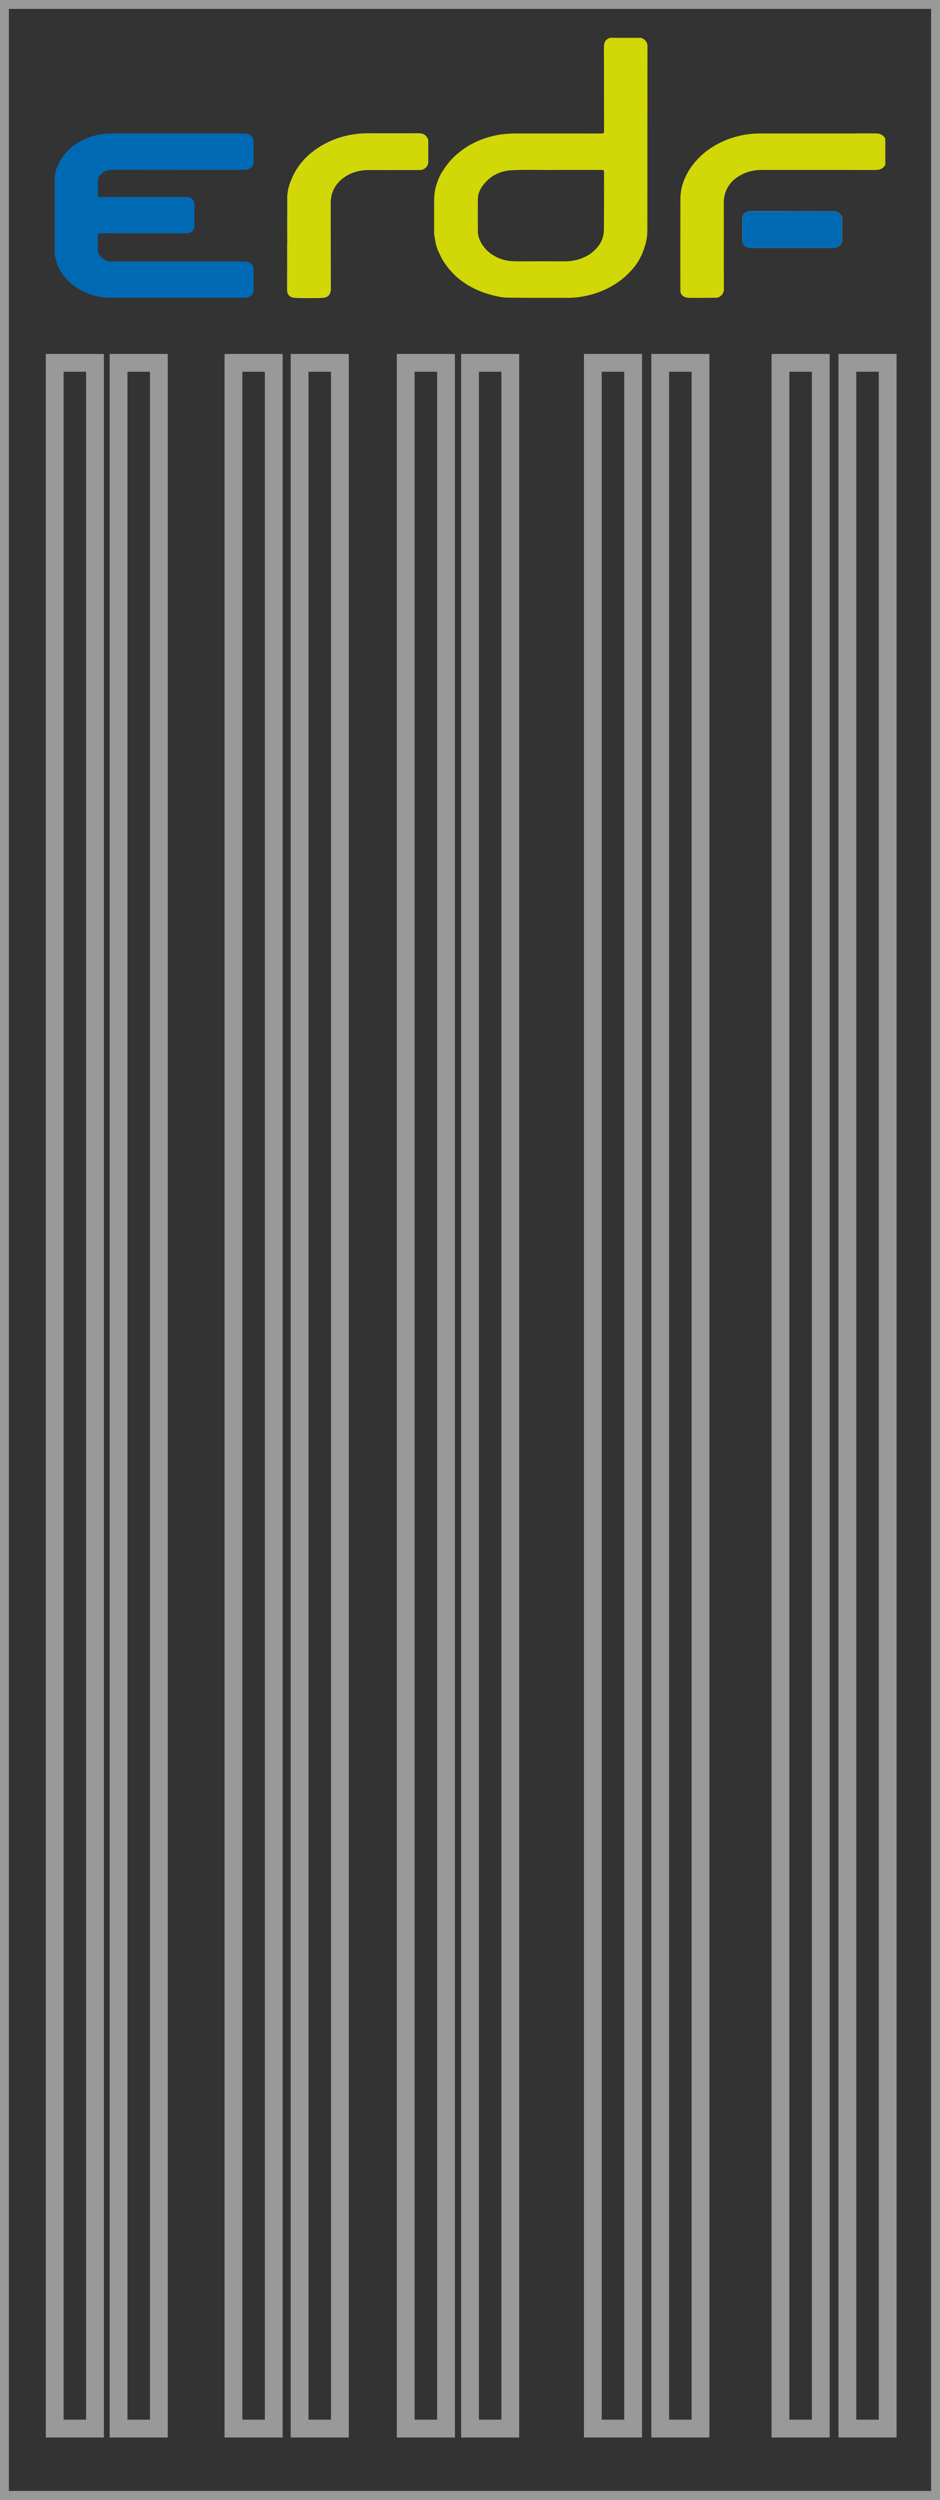 <?xml version="1.0" encoding="utf-8"?>
<!-- Generator: Adobe Illustrator 16.0.0, SVG Export Plug-In . SVG Version: 6.00 Build 0)  -->
<!DOCTYPE svg PUBLIC "-//W3C//DTD SVG 1.1//EN" "http://www.w3.org/Graphics/SVG/1.1/DTD/svg11.dtd">
<svg version="1.1" xmlns="http://www.w3.org/2000/svg" xmlns:xlink="http://www.w3.org/1999/xlink" x="0px" y="0px" width="52.84px"
	 height="140.375px" viewBox="1.995 -3.375 52.84 140.375" enable-background="new 1.995 -3.375 52.84 140.375"
	 xml:space="preserve">
<rect x="1.995" y="-3.375" width="52.84" height="140.375" fill="#333333" stroke="none"/>
<g id="Layer_2_1_">
	
		<rect x="1.995" y="-3.375" fill="none" stroke="#999999" stroke-linecap="square" stroke-miterlimit="10" width="52.84" height="140.375"/>
	<rect x="5.07" y="17" fill="none" stroke="#999999" stroke-linecap="square" stroke-miterlimit="10" width="2.265" height="116"/>
	<rect x="8.66" y="17" fill="none" stroke="#999999" stroke-linecap="square" stroke-miterlimit="10" width="2.265" height="116"/>
	
		<rect x="15.118" y="17" fill="none" stroke="#999999" stroke-linecap="square" stroke-miterlimit="10" width="2.265" height="116"/>
	
		<rect x="18.836" y="17" fill="none" stroke="#999999" stroke-linecap="square" stroke-miterlimit="10" width="2.265" height="116"/>
	
		<rect x="24.801" y="17" fill="none" stroke="#999999" stroke-linecap="square" stroke-miterlimit="10" width="2.265" height="116"/>
	
		<rect x="28.415" y="17" fill="none" stroke="#999999" stroke-linecap="square" stroke-miterlimit="10" width="2.265" height="116"/>
	<rect x="35.32" y="17" fill="none" stroke="#999999" stroke-linecap="square" stroke-miterlimit="10" width="2.265" height="116"/>
	
		<rect x="39.107" y="17" fill="none" stroke="#999999" stroke-linecap="square" stroke-miterlimit="10" width="2.265" height="116"/>
	
		<rect x="45.868" y="17" fill="none" stroke="#999999" stroke-linecap="square" stroke-miterlimit="10" width="2.265" height="116"/>
	
		<rect x="49.629" y="17" fill="none" stroke="#999999" stroke-linecap="square" stroke-miterlimit="10" width="2.265" height="116"/>
</g>
<g id="Layer_1">
	<g id="Layer_2" display="none">
	</g>
</g>
<g id="Layer_3">
	<g>
		<path fill="#FEFEFE" d="M49.309,8.772c-0.109-0.199-0.274-0.289-0.505-0.287c-0.763,0.005-1.524,0.002-2.286,0.002h-0.129
			c-0.731,0-1.462,0-2.193,0c-0.279,0-0.466,0.156-0.469,0.399c-0.004,0.418-0.002,0.836,0,1.254c0,0.15,0.07,0.266,0.2,0.333
			c0.089,0.046,0.188,0.066,0.294,0.066c1.531-0.001,3.063-0.001,4.595,0c0.071,0,0.141-0.01,0.208-0.029
			c0.165-0.046,0.307-0.225,0.308-0.395c0.001-0.402,0-0.805,0-1.208C49.331,8.862,49.332,8.814,49.309,8.772z"/>
		<path fill="#FEFEFE" d="M18.537,13.341c0.526,0.036,1.055,0.027,1.582,0.005c0.331-0.013,0.469-0.206,0.468-0.5
			c-0.01-1.599-0.002-3.199-0.007-4.798c-0.001-0.311,0.058-0.597,0.21-0.871c0.162-0.292,0.396-0.511,0.674-0.679
			c0.404-0.245,0.851-0.336,1.322-0.333c0.613,0.005,1.227,0.001,1.841,0.001c0.316,0,0.634-0.002,0.951,0
			c0.271,0.002,0.49-0.186,0.488-0.491c-0.003-0.372-0.001-0.743-0.002-1.114c0-0.035,0.002-0.072-0.01-0.104
			c-0.092-0.239-0.264-0.345-0.523-0.343c-0.762,0.006-1.524,0-2.287,0.003c-0.371,0.002-0.742-0.014-1.113,0.024
			c-0.94,0.096-1.793,0.42-2.545,0.994c-0.313,0.238-0.583,0.525-0.812,0.845C18.552,6.293,18.39,6.639,18.27,7
			c-0.085,0.252-0.124,0.518-0.126,0.784c-0.005,0.849-0.002,1.697-0.002,2.546c0,0-0.002,0-0.003,0c0,0.86,0.003,1.72-0.002,2.581
			C18.136,13.164,18.296,13.325,18.537,13.341z"/>
		<path fill-rule="evenodd" clip-rule="evenodd" fill="#D2D708" d="M38.035-1.25c0.057,0.03,0.121,0.051,0.17,0.091
			c0.113,0.093,0.186,0.2,0.186,0.365c-0.005,3.457-0.002,6.913-0.006,10.37c0,0.458-0.121,0.895-0.3,1.311
			c-0.123,0.287-0.288,0.557-0.49,0.796c-0.33,0.391-0.714,0.718-1.158,0.979c-0.542,0.317-1.122,0.518-1.737,0.621
			c-0.262,0.043-0.525,0.066-0.791,0.066c-1.138-0.002-2.275,0.006-3.413-0.011c-0.278-0.004-0.56-0.069-0.835-0.139
			c-0.54-0.137-1.047-0.353-1.513-0.657c-0.25-0.164-0.483-0.352-0.692-0.57c-0.221-0.231-0.416-0.478-0.581-0.753
			c-0.085-0.141-0.144-0.29-0.218-0.434c-0.159-0.314-0.195-0.658-0.256-0.996c-0.014-0.079,0-0.164,0-0.246
			c0-0.59-0.008-1.181,0-1.771c0.004-0.288,0.057-0.577,0.152-0.845c0.068-0.19,0.139-0.39,0.246-0.566
			c0.24-0.394,0.51-0.764,0.869-1.065c0.193-0.163,0.393-0.316,0.608-0.449c0.472-0.291,0.98-0.486,1.521-0.608
			c0.498-0.111,1.002-0.122,1.51-0.121c1.505,0.003,3.01,0,4.516,0.004c0.105,0,0.127-0.029,0.127-0.13
			c-0.004-1.56,0.002-3.121-0.007-4.681c-0.001-0.28,0.067-0.482,0.356-0.562C36.877-1.25,37.456-1.25,38.035-1.25z M33.188,6.168
			c-0.706,0.016-1.586-0.031-2.463,0.02c-0.549,0.031-1.029,0.242-1.411,0.643c-0.261,0.272-0.452,0.59-0.456,0.981
			c-0.008,0.617-0.002,1.235-0.001,1.852c0.001,0.05,0.007,0.101,0.017,0.15c0.064,0.31,0.214,0.571,0.428,0.805
			c0.21,0.23,0.464,0.387,0.744,0.506c0.346,0.148,0.711,0.177,1.084,0.175c0.863-0.004,1.728-0.003,2.592,0
			c0.375,0.001,0.731-0.063,1.081-0.213c0.379-0.163,0.673-0.419,0.899-0.747c0.16-0.235,0.237-0.524,0.24-0.808
			c0.013-1.083,0.004-2.165,0.008-3.248c0-0.104-0.036-0.118-0.127-0.117C35.002,6.169,34.181,6.168,33.188,6.168z"/>
		<path fill-rule="evenodd" clip-rule="evenodd" fill="#0069B3" d="M5.069,6.469c0.019-0.004,0.023-0.018,0.025-0.034
			c0.023-0.256,0.129-0.487,0.244-0.709c0.223-0.432,0.553-0.768,0.959-1.036c0.384-0.253,0.801-0.414,1.248-0.504
			c0.223-0.044,0.448-0.067,0.676-0.066c2.494,0,4.988,0,7.483-0.001c0.177,0,0.325,0.039,0.452,0.175
			C16.22,4.36,16.245,4.43,16.246,4.51c0.004,0.418,0.005,0.837,0.001,1.255c-0.002,0.169-0.164,0.341-0.339,0.379
			c-0.081,0.018-0.163,0.02-0.245,0.02c-2.451,0-4.902,0.001-7.354-0.003c-0.306,0-0.545,0.112-0.727,0.348
			c-0.07,0.091-0.086,0.207-0.086,0.323c0,0.247,0.004,0.493-0.002,0.739C7.493,7.666,7.522,7.688,7.613,7.688
			c1.595-0.003,3.19-0.002,4.786-0.002c0.082,0,0.162,0,0.242,0.029c0.197,0.069,0.288,0.192,0.288,0.402
			c0.001,0.383-0.008,0.767,0.003,1.149c0.007,0.261-0.136,0.421-0.41,0.459C12.472,9.732,12.421,9.73,12.37,9.73
			c-1.58,0-3.16,0.001-4.739-0.002c-0.103,0-0.142,0.019-0.137,0.131c0.01,0.238,0.019,0.478-0.001,0.715
			C7.461,10.98,7.829,11.269,8.167,11.3c0.066,0.006,0.133,0.006,0.199,0.006c2.447,0,4.895,0,7.342,0
			c0.172,0,0.318,0.038,0.443,0.169c0.07,0.073,0.096,0.15,0.096,0.238c0.004,0.411,0.005,0.821,0,1.231
			c-0.002,0.197-0.182,0.373-0.388,0.397c-0.05,0.006-0.102,0.006-0.152,0.006c-2.503,0-5.005,0.001-7.507-0.001
			c-0.563,0-1.097-0.13-1.598-0.391c-0.313-0.163-0.595-0.363-0.837-0.623c-0.219-0.235-0.386-0.496-0.521-0.789
			c-0.085-0.186-0.106-0.383-0.176-0.57C5.069,9.473,5.069,7.971,5.069,6.469z"/>
		<path fill-rule="evenodd" clip-rule="evenodd" fill="#D2D708" d="M51.761,5.883c-0.118,0.195-0.286,0.288-0.52,0.287
			c-2.144-0.003-4.286-0.001-6.429-0.002c-0.531,0-1.017,0.145-1.445,0.459c-0.117,0.086-0.227,0.188-0.318,0.305
			c-0.252,0.32-0.37,0.679-0.368,1.092c0.007,1.619-0.005,3.238,0.006,4.856c0.001,0.259-0.228,0.463-0.438,0.466
			c-0.238,0.003-0.477,0.005-0.716,0.006c-0.25,0.001-0.5,0.001-0.75,0c-0.094,0-0.186-0.005-0.276-0.04
			c-0.171-0.065-0.267-0.19-0.267-0.371c0-1.709-0.002-3.418,0.002-5.126c0-0.358,0.066-0.71,0.195-1.043
			c0.132-0.34,0.314-0.659,0.541-0.944c0.291-0.366,0.639-0.678,1.035-0.929c0.613-0.39,1.283-0.63,2.004-0.731
			c0.295-0.041,0.591-0.05,0.889-0.05c2.111,0.001,4.223,0.002,6.335-0.001c0.233,0,0.401,0.092,0.52,0.287
			C51.761,4.897,51.761,5.39,51.761,5.883z"/>
		<path fill-rule="evenodd" clip-rule="evenodd" fill="#D2D708" d="M18.142,10.329c0-0.849-0.003-1.697,0.002-2.546
			C18.146,7.517,18.185,7.252,18.27,7c0.12-0.361,0.282-0.706,0.505-1.017c0.229-0.32,0.499-0.607,0.812-0.845
			c0.752-0.573,1.604-0.898,2.545-0.994c0.371-0.038,0.742-0.022,1.113-0.024c0.763-0.003,1.525,0.003,2.287-0.003
			c0.26-0.002,0.432,0.104,0.523,0.343c0.012,0.031,0.01,0.069,0.01,0.104c0.001,0.371-0.001,0.743,0.002,1.114
			c0.002,0.305-0.218,0.493-0.488,0.491c-0.317-0.002-0.635,0-0.951,0c-0.614,0-1.228,0.003-1.841-0.001
			c-0.472-0.003-0.918,0.088-1.322,0.333c-0.278,0.168-0.512,0.387-0.674,0.679c-0.152,0.273-0.211,0.56-0.21,0.871
			c0.005,1.599-0.003,3.199,0.007,4.798c0.001,0.294-0.137,0.487-0.468,0.5c-0.527,0.021-1.056,0.031-1.582-0.005
			c-0.241-0.017-0.401-0.177-0.4-0.432c0.005-0.86,0.002-1.721,0.002-2.581C18.14,10.329,18.142,10.329,18.142,10.329z"/>
		<path fill-rule="evenodd" clip-rule="evenodd" fill="#0069B3" d="M46.518,8.487c0.762,0,1.523,0.003,2.286-0.002
			c0.23-0.001,0.396,0.088,0.505,0.287c0.023,0.042,0.022,0.09,0.022,0.137c0,0.402,0.001,0.805,0,1.208
			c-0.001,0.17-0.143,0.348-0.308,0.395c-0.067,0.019-0.137,0.029-0.208,0.029c-1.531,0-3.063-0.001-4.595,0
			c-0.105,0-0.205-0.02-0.294-0.066c-0.13-0.068-0.2-0.183-0.2-0.333c-0.002-0.418-0.004-0.836,0-1.254
			c0.003-0.243,0.189-0.398,0.469-0.399c0.731-0.001,1.462,0,2.193,0C46.432,8.487,46.475,8.487,46.518,8.487z"/>
	</g>
</g>
</svg>
